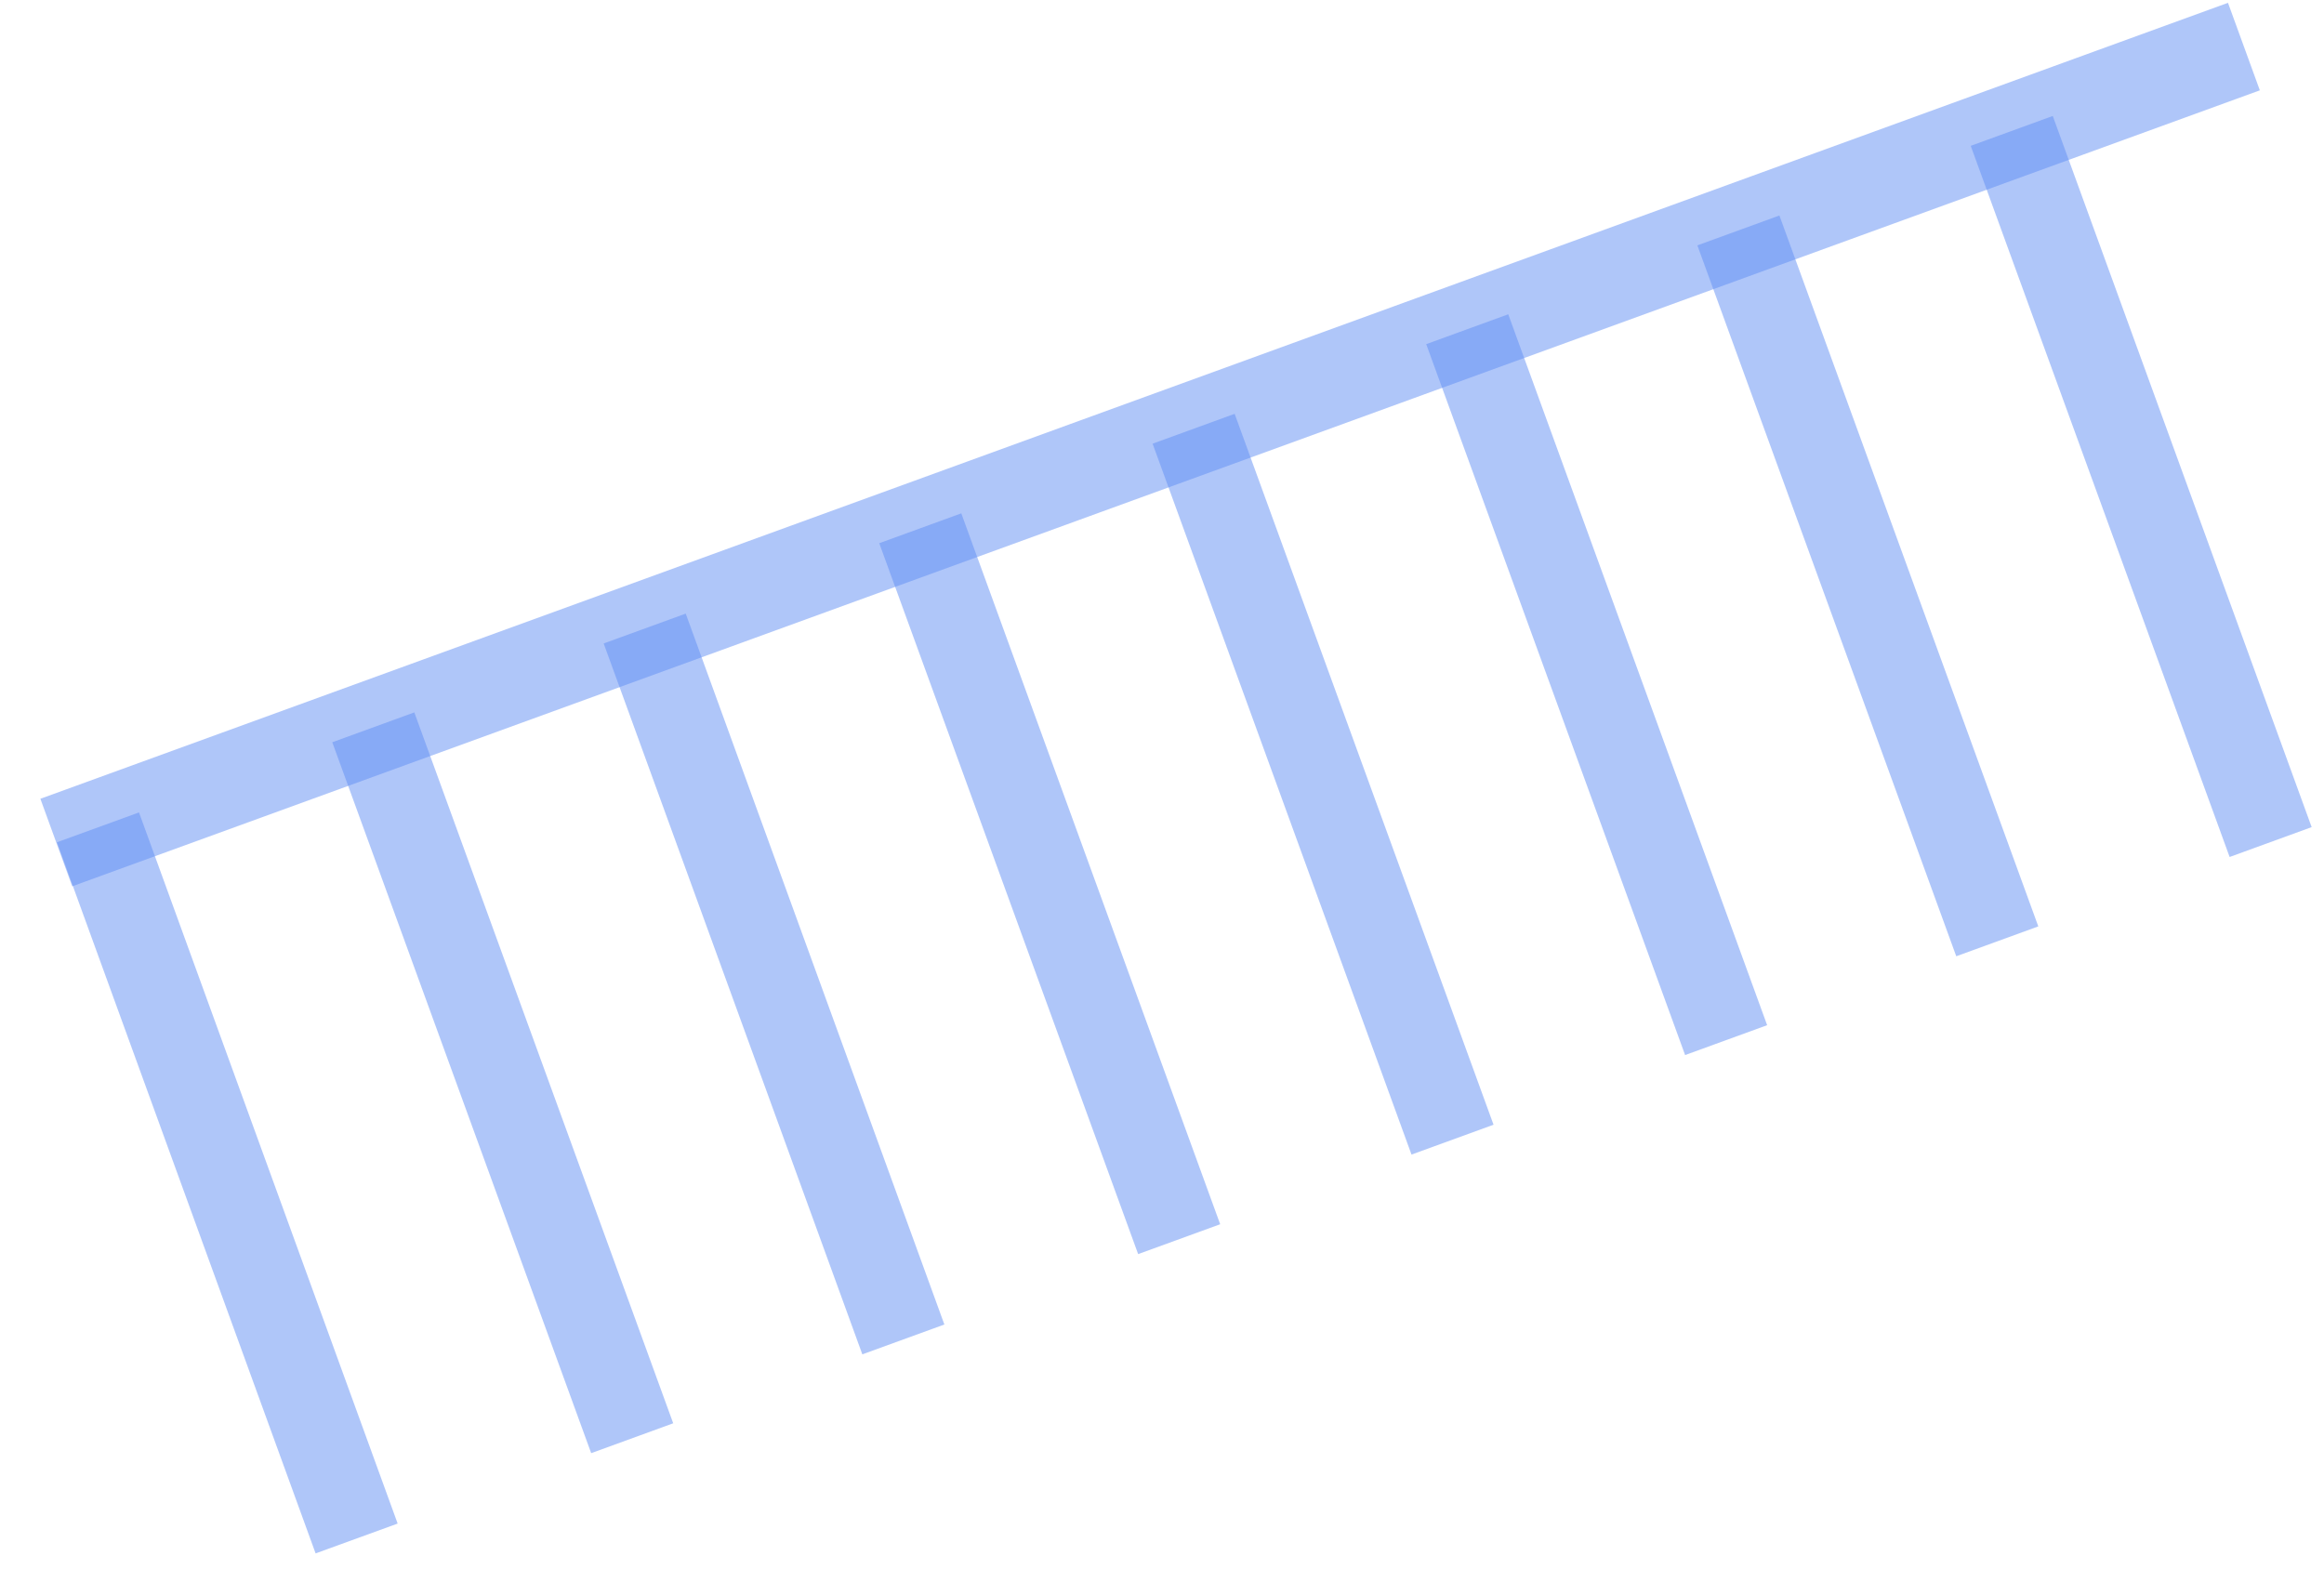 <?xml version="1.0" encoding="UTF-8"?>
<!DOCTYPE svg PUBLIC "-//W3C//DTD SVG 1.0//EN" "http://www.w3.org/TR/2001/REC-SVG-20010904/DTD/svg10.dtd">
<!-- Creator: CorelDRAW X6 -->
<svg xmlns="http://www.w3.org/2000/svg" xml:space="preserve" width="94px" height="64px" version="1.0" shape-rendering="geometricPrecision" text-rendering="geometricPrecision" image-rendering="optimizeQuality" fill-rule="evenodd" clip-rule="evenodd"
viewBox="0 0 9400 6454"
 xmlns:xlink="http://www.w3.org/1999/xlink">
 <g id="_0755.cgm:type:overlay">
  <IC_ColorNameTable/>
  <PictureProperties/>
  <line fill="none" fill-opacity="0.502" stroke="#618DF4" stroke-width="379.974" stroke-opacity="0.502" x1="190" y1="3437" x2="9113" y2= "190" />
  <line fill="none" fill-opacity="0.502" stroke="#618DF4" stroke-width="356.115" stroke-opacity="0.502" x1="360" y1="3375" x2="1415" y2= "6276" />
  <line fill="none" fill-opacity="0.502" stroke="#618DF4" stroke-width="356.115" stroke-opacity="0.502" x1="1483" y1="2967" x2="2539" y2= "5867" />
  <line fill="none" fill-opacity="0.502" stroke="#618DF4" stroke-width="356.115" stroke-opacity="0.502" x1="2590" y1="2564" x2="3645" y2= "5464" />
  <line fill="none" fill-opacity="0.502" stroke="#618DF4" stroke-width="356.115" stroke-opacity="0.502" x1="3714" y1="2155" x2="4770" y2= "5055" />
  <line fill="none" fill-opacity="0.502" stroke="#618DF4" stroke-width="356.115" stroke-opacity="0.502" x1="4829" y1="1749" x2="5885" y2= "4649" />
  <line fill="none" fill-opacity="0.502" stroke="#618DF4" stroke-width="356.115" stroke-opacity="0.502" x1="5945" y1="1343" x2="7001" y2= "4243" />
  <line fill="none" fill-opacity="0.502" stroke="#618DF4" stroke-width="356.115" stroke-opacity="0.502" x1="7051" y1="940" x2="8107" y2= "3840" />
  <line fill="none" fill-opacity="0.502" stroke="#618DF4" stroke-width="356.115" stroke-opacity="0.502" x1="8166" y1="534" x2="9222" y2= "3435" />
 </g>
</svg>
